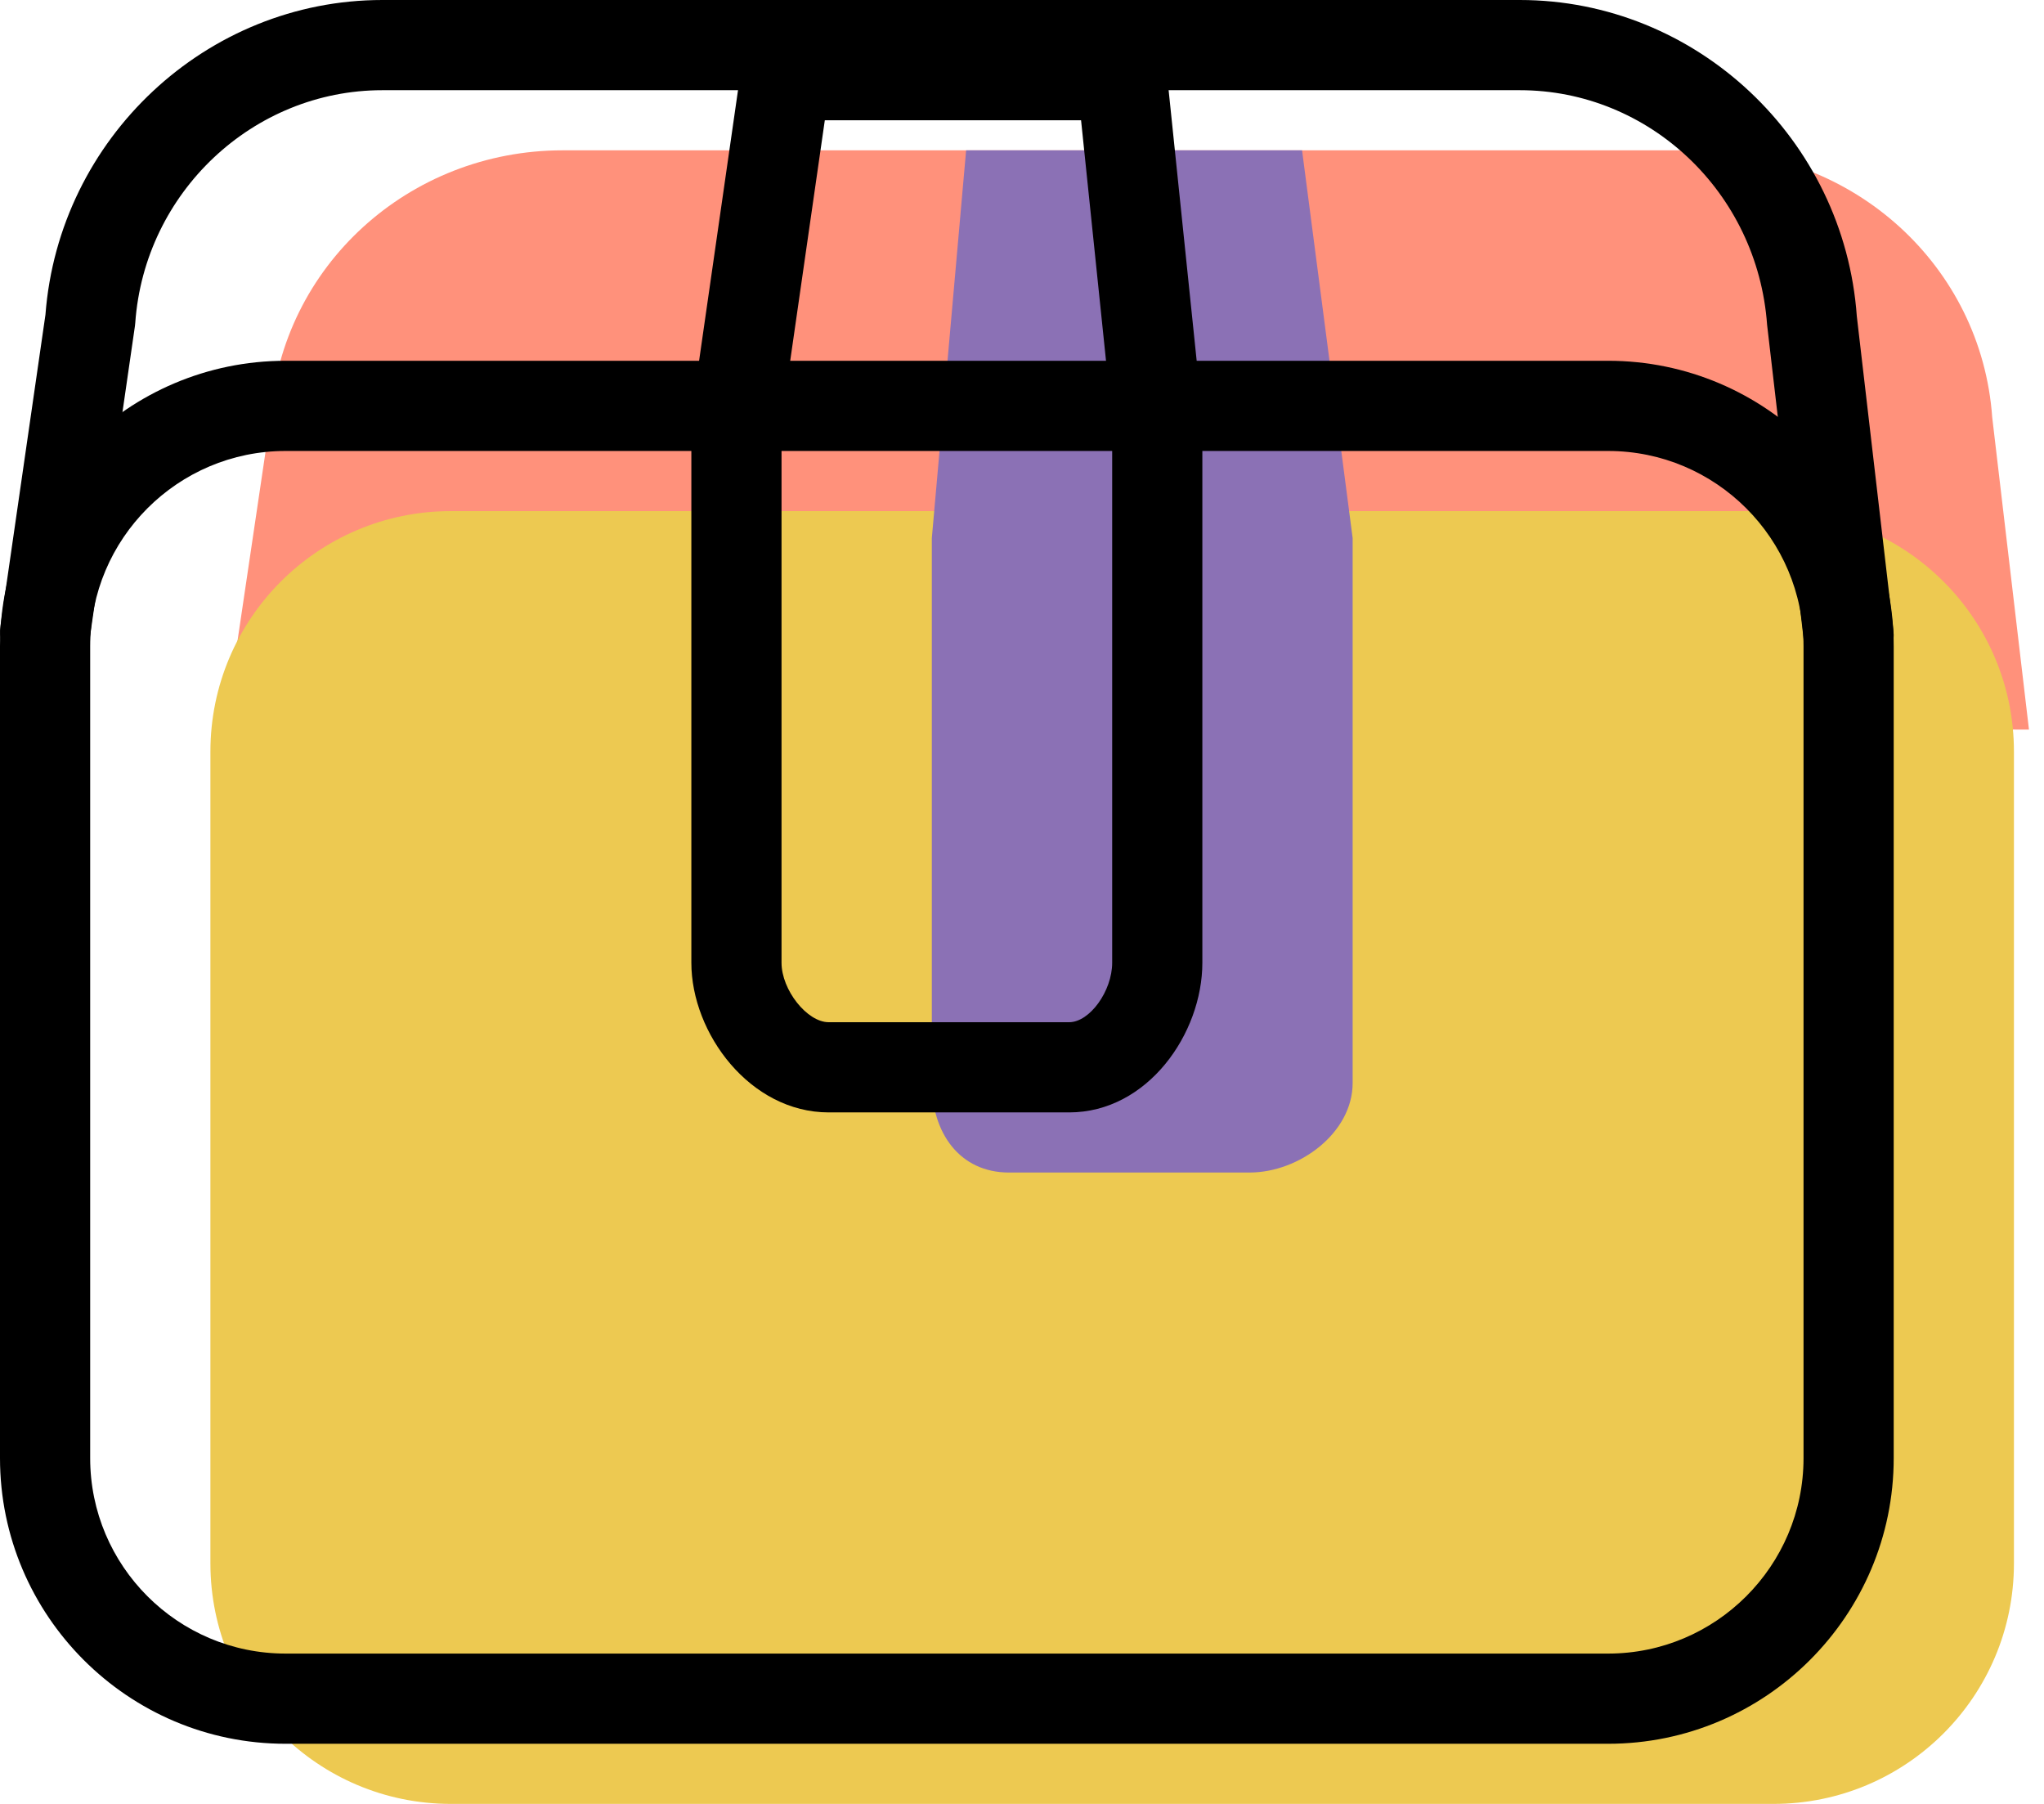 <svg xmlns="http://www.w3.org/2000/svg" xmlns:xlink="http://www.w3.org/1999/xlink" preserveAspectRatio="xMidYMid" width="68" height="60" viewBox="0 0 68 60">
  <defs>
    <style>

      .cls-3 {
        fill: #ff917b;
      }

      .cls-4 {
        fill: #edc951;
      }

      .cls-5 {
        fill: #8b71b5;
      }

      .cls-6 {
        fill: #000000;
      }
    </style>
  </defs>
  <g id="group-30svg">
    <path d="M7.500,24.022 C7.500,24.022 9.004,13.879 9.004,13.879 C9.362,8.851 13.605,5.000 18.720,5.000 C18.720,5.000 56.561,5.000 56.561,5.000 C61.676,5.000 65.919,8.851 66.277,13.879 C66.277,13.879 67.500,24.267 67.500,24.267 C67.500,24.267 67.500,24.267 67.500,24.267 " id="path-1" class="cls-3" fill-rule="evenodd"/>
    <path d="M67.000,52.000 C67.000,56.418 63.418,60.000 59.000,60.000 C59.000,60.000 15.000,60.000 15.000,60.000 C10.582,60.000 7.000,56.418 7.000,52.000 C7.000,52.000 7.000,25.000 7.000,25.000 C7.000,20.581 10.582,17.000 15.000,17.000 C15.000,17.000 59.000,17.000 59.000,17.000 C63.418,17.000 67.000,20.581 67.000,25.000 C67.000,25.000 67.000,52.000 67.000,52.000 Z" id="path-2" class="cls-4" fill-rule="evenodd"/>
    <path d="M32.141,5.000 C32.141,5.000 43.317,5.000 43.317,5.000 C43.317,5.000 45.000,17.898 45.000,17.898 C45.000,17.898 45.000,36.022 45.000,36.022 C45.000,37.679 43.226,39.000 41.569,39.000 C41.569,39.000 33.569,39.000 33.569,39.000 C31.919,39.000 31.000,37.672 31.000,36.022 C31.000,36.022 31.000,17.898 31.000,17.898 C31.000,17.898 32.141,5.000 32.141,5.000 Z" id="path-3" class="cls-5" fill-rule="evenodd"/>
    <path d="M53.500,58.000 C53.500,58.000 9.500,58.000 9.500,58.000 C4.262,58.000 -0.000,53.738 -0.000,48.500 C-0.000,48.500 -0.000,21.500 -0.000,21.500 C-0.000,16.262 4.262,12.000 9.500,12.000 C9.500,12.000 53.500,12.000 53.500,12.000 C58.738,12.000 63.000,16.262 63.000,21.500 C63.000,21.500 63.000,48.500 63.000,48.500 C63.000,53.738 58.738,58.000 53.500,58.000 ZM9.500,15.000 C5.916,15.000 3.000,17.916 3.000,21.500 C3.000,21.500 3.000,48.500 3.000,48.500 C3.000,52.084 5.916,55.000 9.500,55.000 C9.500,55.000 53.500,55.000 53.500,55.000 C57.084,55.000 60.000,52.084 60.000,48.500 C60.000,48.500 60.000,21.500 60.000,21.500 C60.000,17.916 57.084,15.000 53.500,15.000 C53.500,15.000 9.500,15.000 9.500,15.000 Z" id="path-4" class="cls-6" fill-rule="evenodd"/>
    <path d="M61.498,22.642 C60.747,22.642 60.099,22.079 60.010,21.315 C60.010,21.315 58.788,10.803 58.788,10.803 C58.472,6.398 54.861,3.000 50.562,3.000 C50.562,3.000 12.720,3.000 12.720,3.000 C8.419,3.000 4.810,6.398 4.500,10.736 C4.498,10.772 4.494,10.808 4.489,10.844 C4.489,10.844 2.984,21.237 2.984,21.237 C2.866,22.057 2.102,22.626 1.285,22.507 C0.465,22.388 -0.103,21.627 0.016,20.808 C0.016,20.808 1.512,10.467 1.512,10.467 C1.959,4.593 6.872,-0.000 12.720,-0.000 C12.720,-0.000 50.562,-0.000 50.562,-0.000 C56.428,-0.000 61.353,4.622 61.773,10.522 C61.773,10.522 62.990,20.968 62.990,20.968 C63.085,21.791 62.496,22.536 61.673,22.632 C61.614,22.638 61.556,22.642 61.498,22.642 Z" id="path-5" class="cls-6" fill-rule="evenodd"/>
    <path d="M35.569,37.000 C35.569,37.000 27.569,37.000 27.569,37.000 C24.954,37.000 23.000,34.372 23.000,32.022 C23.000,32.022 23.000,13.898 23.000,13.898 C23.000,13.826 23.005,13.755 23.015,13.684 C23.015,13.684 24.655,2.286 24.655,2.286 C24.762,1.548 25.394,1.000 26.140,1.000 C26.140,1.000 37.317,1.000 37.317,1.000 C38.086,1.000 38.730,1.581 38.810,2.345 C38.810,2.345 39.992,13.743 39.992,13.743 C39.998,13.795 40.000,13.846 40.000,13.898 C40.000,13.898 40.000,32.022 40.000,32.022 C40.000,34.376 38.180,37.000 35.569,37.000 ZM26.000,14.005 C26.000,14.005 26.000,32.022 26.000,32.022 C26.000,32.928 26.851,34.000 27.569,34.000 C27.569,34.000 35.569,34.000 35.569,34.000 C36.251,34.000 37.000,32.965 37.000,32.022 C37.000,32.022 37.000,13.976 37.000,13.976 C37.000,13.976 35.965,4.000 35.965,4.000 C35.965,4.000 27.440,4.000 27.440,4.000 C27.440,4.000 26.000,14.005 26.000,14.005 Z" id="path-6" class="cls-6" fill-rule="evenodd"/>
  </g>
</svg>
